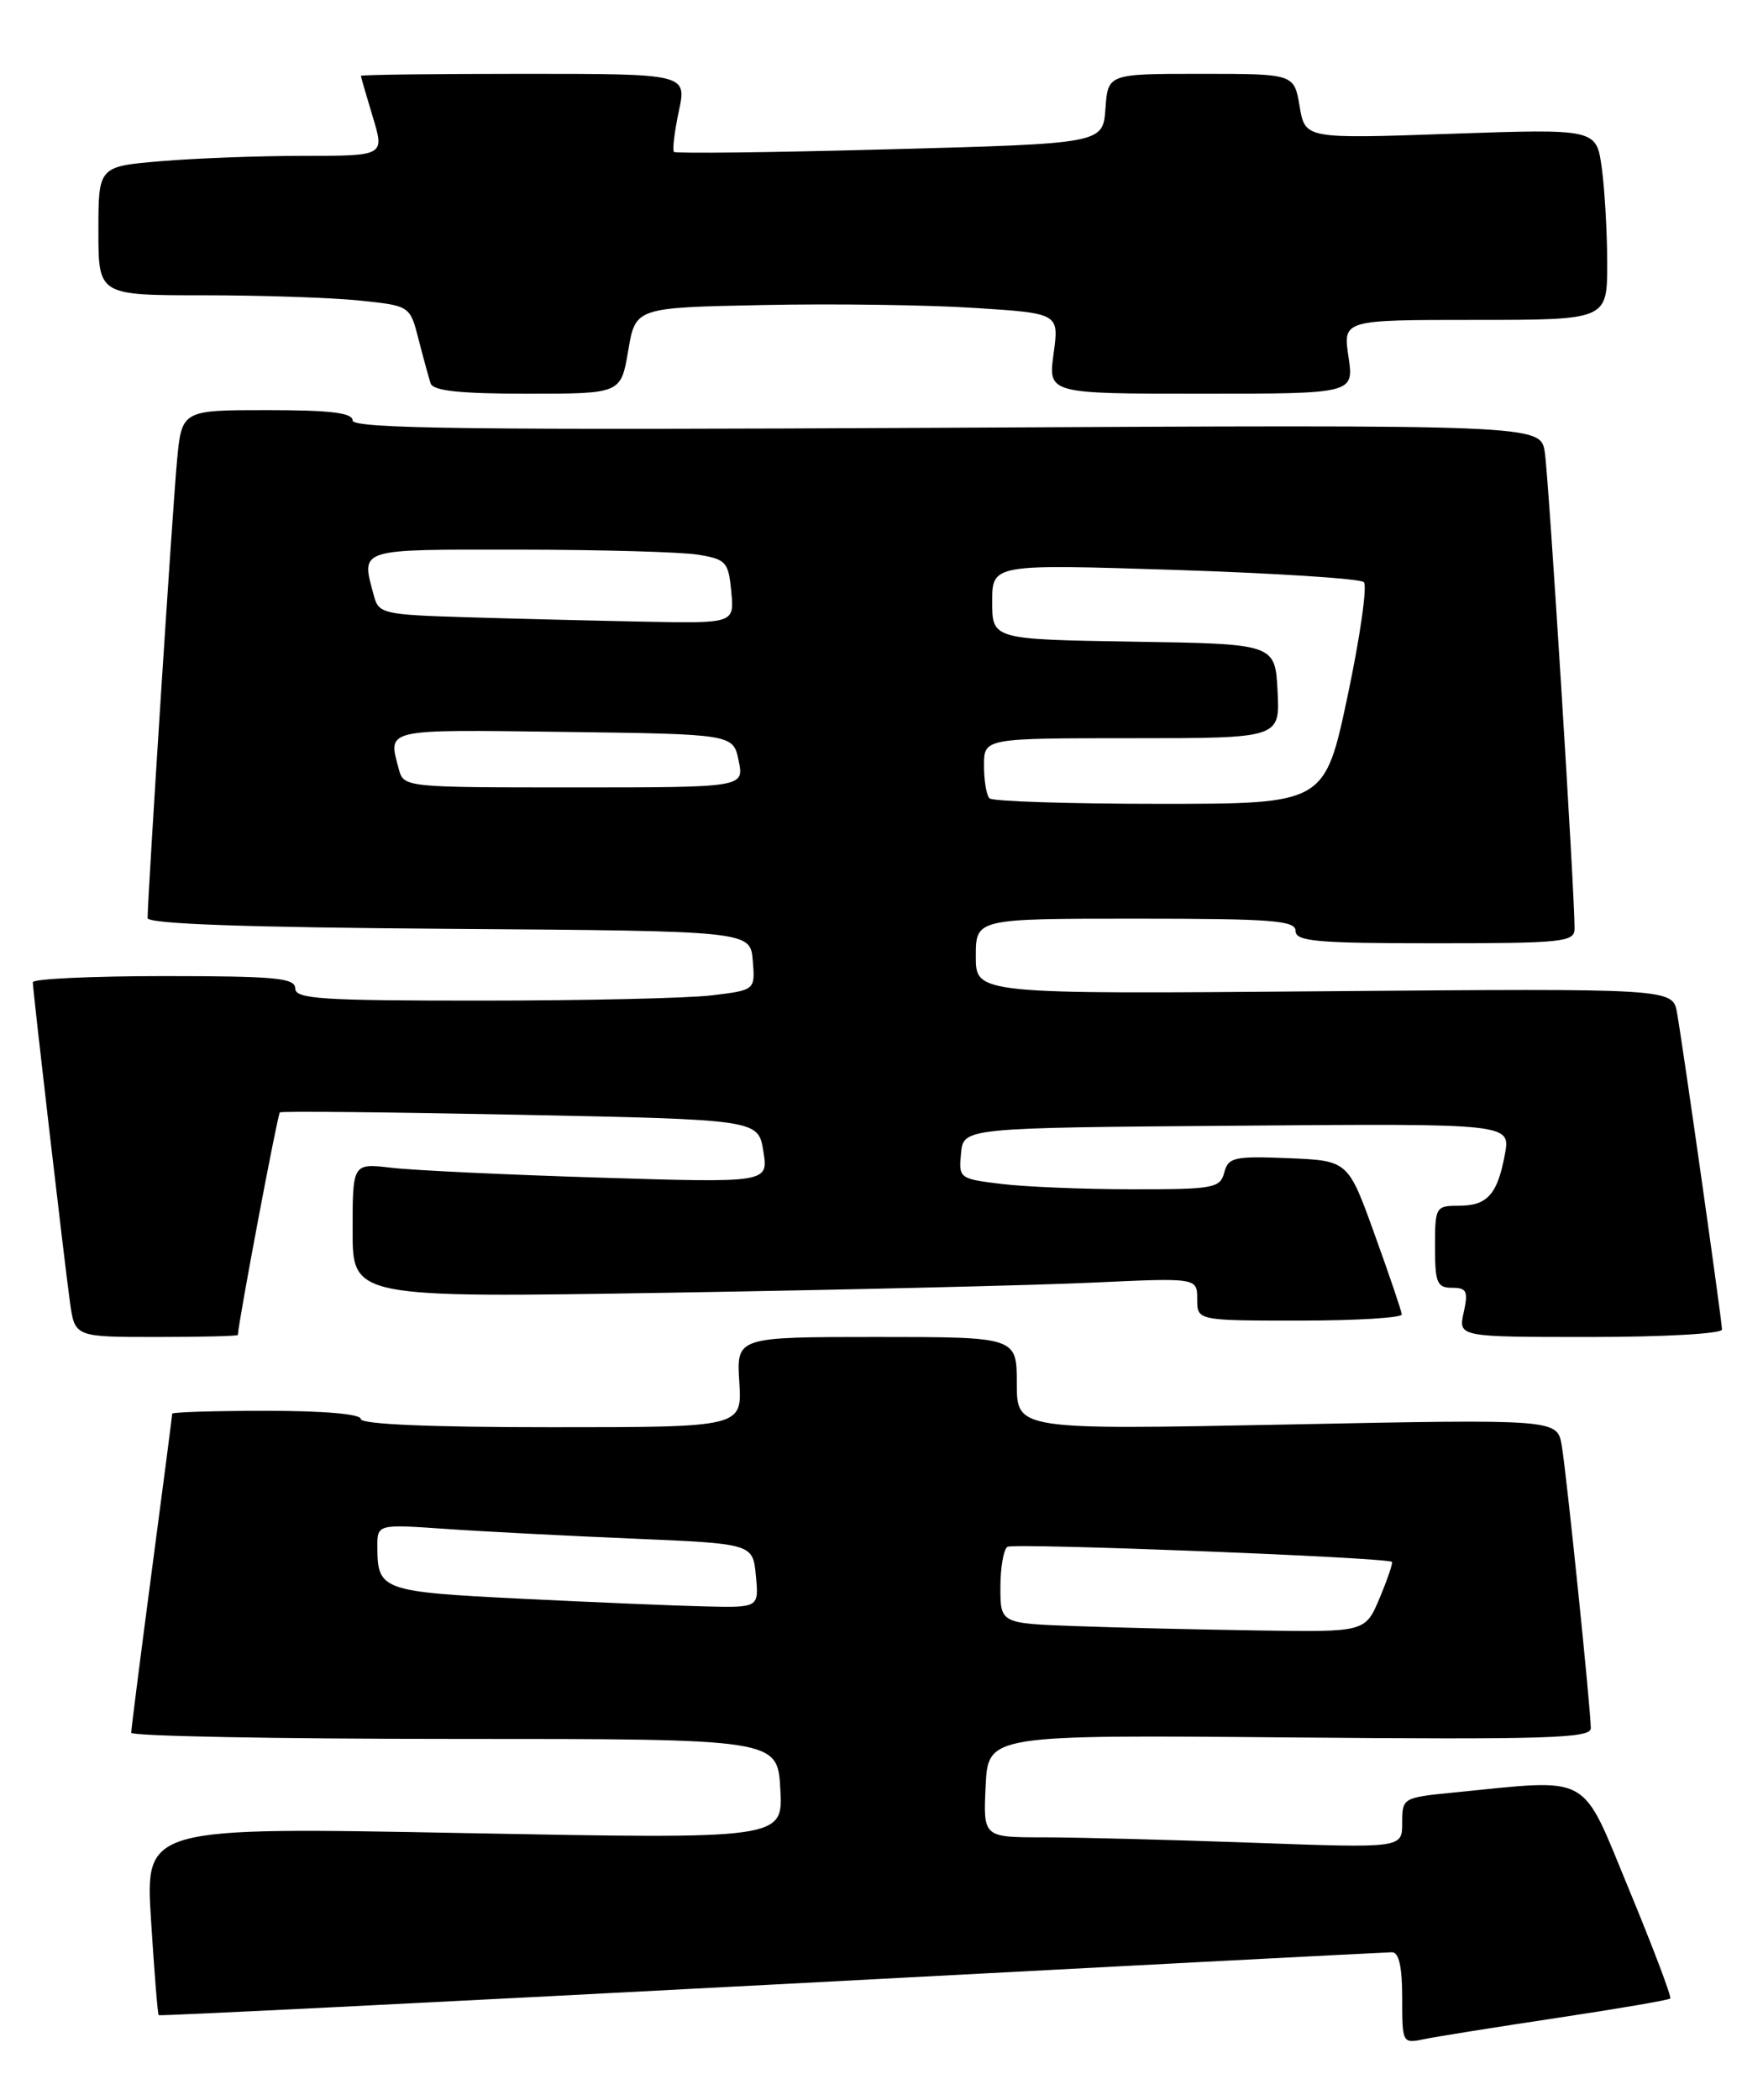 <?xml version="1.0" encoding="UTF-8" standalone="no"?>
<!DOCTYPE svg PUBLIC "-//W3C//DTD SVG 1.1//EN" "http://www.w3.org/Graphics/SVG/1.1/DTD/svg11.dtd" >
<svg xmlns="http://www.w3.org/2000/svg" xmlns:xlink="http://www.w3.org/1999/xlink" version="1.1" viewBox="0 0 215 256">
 <g >
 <path fill="currentColor"
d=" M 189.92 246.01 C 197.30 244.90 203.50 243.84 203.69 243.65 C 203.87 243.46 201.62 237.50 198.68 230.40 C 192.69 215.95 194.33 216.86 177.25 218.54 C 171.07 219.15 171.00 219.19 171.00 222.24 C 171.00 225.32 171.00 225.32 152.84 224.66 C 142.85 224.30 131.36 224.00 127.29 224.00 C 119.90 224.00 119.90 224.00 120.20 217.75 C 120.50 211.50 120.50 211.50 157.25 211.82 C 188.70 212.09 194.00 211.93 194.00 210.70 C 194.00 208.43 191.06 179.86 190.46 176.25 C 189.91 173.01 189.91 173.01 156.96 173.67 C 124.00 174.32 124.00 174.32 124.00 168.66 C 124.00 163.00 124.00 163.00 106.91 163.00 C 89.81 163.00 89.81 163.00 90.16 168.50 C 90.50 174.00 90.50 174.00 67.25 174.00 C 52.42 174.00 44.00 173.64 44.00 173.00 C 44.00 172.39 39.50 172.00 32.50 172.00 C 26.18 172.00 21.00 172.16 21.00 172.35 C 21.00 172.54 19.88 181.20 18.50 191.60 C 17.13 201.99 16.00 210.84 16.00 211.25 C 16.00 211.66 33.74 212.00 55.41 212.00 C 94.82 212.00 94.82 212.00 95.16 218.11 C 95.50 224.22 95.50 224.22 56.60 223.48 C 17.70 222.74 17.70 222.74 18.42 234.11 C 18.81 240.36 19.23 245.57 19.35 245.68 C 19.47 245.80 53.07 244.12 94.03 241.96 C 134.99 239.79 169.06 238.01 169.75 238.01 C 170.60 238.00 171.00 239.78 171.00 243.58 C 171.00 249.14 171.01 249.16 173.75 248.59 C 175.26 248.28 182.54 247.12 189.92 246.01 Z  M 29.01 162.75 C 29.04 161.34 33.85 135.83 34.13 135.62 C 34.33 135.45 47.54 135.59 63.48 135.91 C 92.47 136.50 92.47 136.50 93.09 140.35 C 93.72 144.21 93.72 144.21 73.11 143.57 C 61.77 143.22 50.36 142.68 47.75 142.37 C 43.00 141.81 43.00 141.81 43.00 150.02 C 43.00 158.23 43.00 158.23 81.75 157.60 C 103.06 157.25 126.24 156.70 133.25 156.37 C 146.00 155.78 146.00 155.78 146.00 158.39 C 146.00 161.00 146.00 161.00 158.50 161.00 C 165.38 161.00 170.98 160.66 170.95 160.25 C 170.92 159.84 169.43 155.45 167.64 150.50 C 164.40 141.50 164.40 141.50 157.12 141.20 C 150.49 140.94 149.79 141.09 149.30 142.95 C 148.80 144.85 148.01 145.00 138.13 144.99 C 132.29 144.99 125.11 144.70 122.20 144.35 C 116.98 143.72 116.90 143.66 117.20 140.60 C 117.50 137.50 117.50 137.50 150.86 137.24 C 184.23 136.97 184.23 136.97 183.52 140.74 C 182.61 145.64 181.38 147.00 177.88 147.00 C 175.09 147.00 175.00 147.16 175.00 152.00 C 175.00 156.40 175.25 157.00 177.08 157.00 C 178.87 157.00 179.07 157.42 178.50 160.00 C 177.84 163.00 177.84 163.00 193.92 163.00 C 202.88 163.00 210.00 162.60 210.00 162.09 C 210.00 161.08 205.33 128.17 204.52 123.50 C 204.00 120.50 204.00 120.50 161.50 120.85 C 119.00 121.20 119.00 121.20 119.00 116.60 C 119.00 112.00 119.00 112.00 138.50 112.00 C 155.17 112.00 158.00 112.22 158.00 113.50 C 158.00 114.77 160.56 115.00 175.00 115.00 C 190.52 115.00 192.00 114.85 192.02 113.25 C 192.06 109.26 188.87 58.23 188.39 55.14 C 187.87 51.77 187.87 51.77 115.43 52.15 C 57.60 52.45 43.00 52.27 43.00 51.26 C 43.00 50.33 40.30 50.00 32.58 50.00 C 22.16 50.00 22.16 50.00 21.58 56.25 C 21.05 61.89 18.00 109.37 18.00 111.92 C 18.00 112.64 29.77 113.06 54.75 113.24 C 91.50 113.50 91.50 113.50 91.80 117.10 C 92.10 120.71 92.10 120.71 86.80 121.35 C 83.89 121.70 71.26 121.99 58.75 121.99 C 39.19 122.00 36.00 121.79 36.00 120.50 C 36.00 119.23 33.56 119.00 20.00 119.00 C 11.20 119.00 4.00 119.34 4.00 119.75 C 4.01 120.80 7.82 153.59 8.53 158.75 C 9.12 163.00 9.12 163.00 19.06 163.00 C 24.53 163.00 29.00 162.89 29.01 162.75 Z  M 76.61 42.75 C 77.50 37.50 77.50 37.50 93.00 37.19 C 101.53 37.01 113.15 37.17 118.83 37.54 C 129.16 38.20 129.16 38.20 128.49 43.10 C 127.81 48.00 127.81 48.00 146.47 48.00 C 165.12 48.00 165.12 48.00 164.45 43.50 C 163.77 39.00 163.77 39.00 179.89 39.00 C 196.00 39.00 196.00 39.00 196.00 32.14 C 196.00 28.37 195.70 23.12 195.34 20.49 C 194.69 15.70 194.69 15.70 176.93 16.31 C 159.16 16.93 159.16 16.93 158.49 12.96 C 157.82 9.00 157.82 9.00 146.47 9.00 C 135.11 9.00 135.11 9.00 134.81 13.25 C 134.50 17.50 134.50 17.50 108.53 18.20 C 94.25 18.59 82.40 18.73 82.19 18.52 C 81.98 18.31 82.25 16.08 82.78 13.57 C 83.76 9.00 83.76 9.00 63.88 9.00 C 52.95 9.00 44.00 9.11 44.01 9.25 C 44.02 9.39 44.67 11.64 45.46 14.25 C 46.90 19.00 46.90 19.00 37.10 19.00 C 31.71 19.00 23.86 19.29 19.65 19.65 C 12.00 20.29 12.00 20.29 12.00 28.15 C 12.00 36.00 12.00 36.00 24.85 36.00 C 31.92 36.00 40.47 36.29 43.85 36.64 C 50.00 37.28 50.00 37.28 51.05 41.39 C 51.63 43.65 52.29 46.06 52.52 46.75 C 52.82 47.65 56.11 48.00 64.33 48.00 C 75.72 48.00 75.72 48.00 76.61 42.75 Z  M 131.25 198.25 C 122.00 197.92 122.00 197.92 122.00 193.52 C 122.00 191.10 122.39 188.88 122.86 188.58 C 123.66 188.09 169.19 189.87 169.75 190.42 C 169.88 190.55 169.21 192.53 168.25 194.82 C 166.50 198.98 166.50 198.98 153.50 198.78 C 146.35 198.67 136.34 198.44 131.25 198.25 Z  M 63.60 194.91 C 46.59 194.07 46.04 193.87 46.02 188.66 C 46.00 185.82 46.00 185.82 54.25 186.39 C 58.79 186.71 69.09 187.24 77.15 187.58 C 91.81 188.20 91.81 188.20 92.18 192.10 C 92.55 196.00 92.55 196.00 86.03 195.85 C 82.44 195.77 72.34 195.34 63.60 194.91 Z  M 120.67 97.33 C 120.30 96.97 120.00 95.17 120.00 93.33 C 120.00 90.00 120.00 90.00 138.05 90.00 C 156.10 90.00 156.10 90.00 155.80 84.25 C 155.50 78.50 155.50 78.50 138.25 78.23 C 121.00 77.95 121.00 77.95 121.00 73.36 C 121.00 68.77 121.00 68.77 143.25 69.48 C 155.49 69.88 165.87 70.54 166.32 70.97 C 166.76 71.39 165.87 77.64 164.34 84.87 C 161.55 98.00 161.55 98.00 141.44 98.00 C 130.38 98.00 121.03 97.70 120.67 97.33 Z  M 48.63 93.75 C 47.31 88.81 46.70 88.94 68.71 89.23 C 89.42 89.50 89.42 89.50 90.08 92.75 C 90.75 96.00 90.75 96.00 69.99 96.00 C 49.31 96.00 49.23 95.99 48.63 93.75 Z  M 56.86 75.25 C 46.84 74.95 46.18 74.80 45.62 72.72 C 44.03 66.78 43.36 67.00 63.25 67.01 C 73.29 67.02 83.15 67.29 85.16 67.63 C 88.55 68.19 88.84 68.51 89.18 72.12 C 89.55 76.00 89.55 76.00 78.53 75.79 C 72.46 75.67 62.71 75.43 56.86 75.25 Z "/>
</g>
</svg>